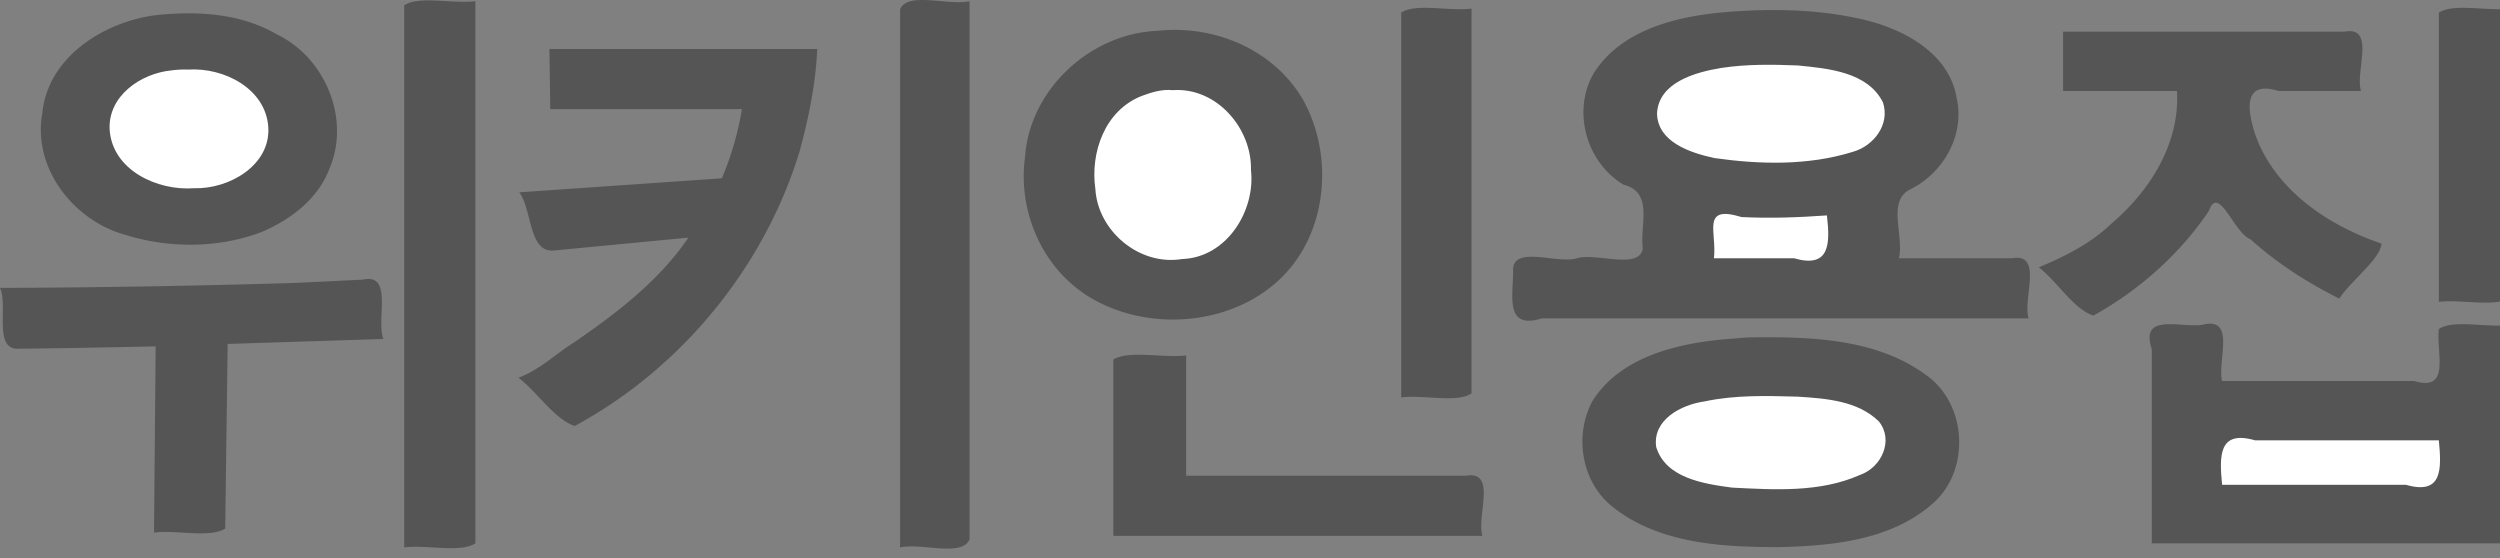<svg xmlns="http://www.w3.org/2000/svg" width="112" height="25" version="1.0">
	<rect width="100%" height="100%" fill="#808080" stroke="none"/>
	<g font-family="Malgun Gothic" font-size="22" font-weight="700">
		<path fill="#555" d="M18.109 24.525c.99-.131 2.507.256 3.187-.182V.053c-.99.131-2.508-.256-3.187.181v24.29zm22.215 0c.942-.215 2.774.447 3.112-.363V.052c-.942.216-2.775-.446-3.112.364v24.109zm22.451-6.718c.975-.135 2.487.26 3.15-.182V.385c-.976.134-2.488-.26-3.15.181v17.24zm46.485-4.282c.991-.131 2.508.256 3.188-.182V.385c-.99.13-2.508-.256-3.187.181v12.959zM77.422.533c-2.212.172-4.763.76-6.017 2.74-.984 1.676-.35 4 1.33 5 1.363.35.723 1.806.863 2.849-.134.985-2.073.192-2.948.447-.86.274-2.89-.603-2.864.544.013 1.127-.398 2.673 1.29 2.15h21.806c-.274-.87.671-2.94-.737-2.694H85.07c.245-.976-.536-2.542.482-3.072 1.526-.74 2.484-2.458 2.104-4.118-.357-2.116-2.613-3.21-4.552-3.584C81.244.41 79.31.387 77.422.533zM6.974.68c-2.338.3-4.84 1.895-5.076 4.383-.45 2.425 1.36 4.8 3.696 5.452 1.973.62 4.204.614 6.141-.127 1.325-.568 2.536-1.5 3.042-2.876.921-2.206-.215-4.948-2.387-5.978C10.77.586 8.804.484 6.974.68zm44.89.701c-3.03.114-5.73 2.644-5.94 5.63-.333 2.384.714 4.918 2.791 6.24 2.945 1.858 7.405 1.275 9.41-1.67 1.4-2.058 1.453-4.905.276-7.067C57.116 2.25 54.437 1.1 51.864 1.38zm40.563 2.695h5.099c.145 2.34-1.203 4.473-2.948 5.955-.92.877-2.068 1.46-3.239 1.944.827.64 1.571 1.887 2.447 2.161 2.054-1.138 3.87-2.752 5.172-4.686.435-1.236 1.145 1.026 1.863 1.266 1.185 1.076 2.546 1.941 3.978 2.661.518-.793 1.864-1.794 1.89-2.465-2.437-.826-4.828-2.457-5.677-4.954-.343-1.088-.496-2.368 1.065-1.882h3.697c-.275-.857.674-2.92-.737-2.658h-12.61v2.658zm-67.775.812h8.586a13.482 13.482 0 01-.9 3.1l-9.073.628c.58.775.412 2.73 1.562 2.605l6.011-.575c-1.292 1.92-3.236 3.404-5.154 4.716-.852.54-1.508 1.204-2.457 1.56.85.648 1.626 1.872 2.522 2.161 4.81-2.605 8.5-7.143 10.076-12.312.404-1.496.72-3.026.787-4.577H24.614l.038 2.694z" style="line-height:100%;-inkscape-font-specification:'Malgun Gothic Bold';text-align:start"/>
		<path fill="#fff" d="M80.534 2.932c1.366.135 3.146.289 3.824 1.66.322.984-.412 1.952-1.368 2.215-1.985.616-4.15.564-6.194.273-1.067-.234-2.542-.713-2.561-2.007.08-1.39 1.725-1.84 2.887-2.03 1.126-.172 2.276-.156 3.412-.111zm-72.098.185c1.6-.1 3.468.85 3.584 2.579.107 1.711-1.76 2.782-3.318 2.736-1.656.126-3.668-.81-3.79-2.621-.08-1.504 1.38-2.522 2.774-2.658.25-.033.498-.046.75-.036zm44.104.922c1.968-.14 3.549 1.718 3.503 3.576.21 1.83-1.09 3.928-3.091 3.99-1.911.316-3.768-1.258-3.879-3.133-.236-1.633.42-3.526 2.08-4.175.447-.165.9-.306 1.386-.258zm25.482 5.685c1.275.064 2.551.018 3.824-.074.146 1.267.142 2.387-1.474 1.92h-3.588c.142-1.174-.595-2.405 1.238-1.846z" style="line-height:100%;-inkscape-font-specification:'Malgun Gothic Bold';text-align:start"/>
		<path fill="#555" d="M13.197 12.676A501.18 501.18 0 010 12.898c.377.805-.322 2.805.853 2.724 2.04-.018 4.08-.062 6.12-.104L6.9 23.86c.992-.13 2.504.256 3.189-.181l.11-8.271 6.974-.222c-.334-.857.466-2.97-.924-2.658l-3.05.148zM96.4 24.34h16.01v-9.782c-.975.135-2.487-.26-3.15.182-.135 1.005.567 2.835-1.105 2.328H99.55c-.227-.915.66-2.927-.92-2.51-.994.117-2.769-.537-2.23 1.089v8.693zm-18.978-9.154c-2.238.184-4.818.776-6.081 2.783-.833 1.546-.496 3.654.93 4.758 2.072 1.633 4.883 1.785 7.431 1.784 2.369-.054 4.976-.307 6.83-1.906 1.752-1.463 1.626-4.492-.245-5.805-2.183-1.608-5.067-1.714-7.69-1.688-.393-.008-.784.053-1.175.074zm-27.545 8.821h16.535c-.274-.87.671-2.94-.737-2.694H53.139v-5.389c-1.023.124-2.547-.246-3.262.181v7.902z" style="line-height:100%;-inkscape-font-specification:'Malgun Gothic Bold';text-align:start"/>
		<path fill="#fff" d="M80.534 17.77c1.263.081 2.69.181 3.636 1.107.687.846.122 2.067-.843 2.4-1.79.796-3.83.665-5.742.567-1.26-.17-2.967-.424-3.388-1.822-.172-1.215 1.122-1.894 2.166-2.038 1.362-.293 2.784-.253 4.17-.214zm28.726 1.956c.122 1.267.178 2.47-1.473 1.993H99.55c-.121-1.268-.177-2.47 1.474-1.993h8.237z" style="line-height:100%;-inkscape-font-specification:'Malgun Gothic Bold';text-align:start"/>
	</g>
</svg>
